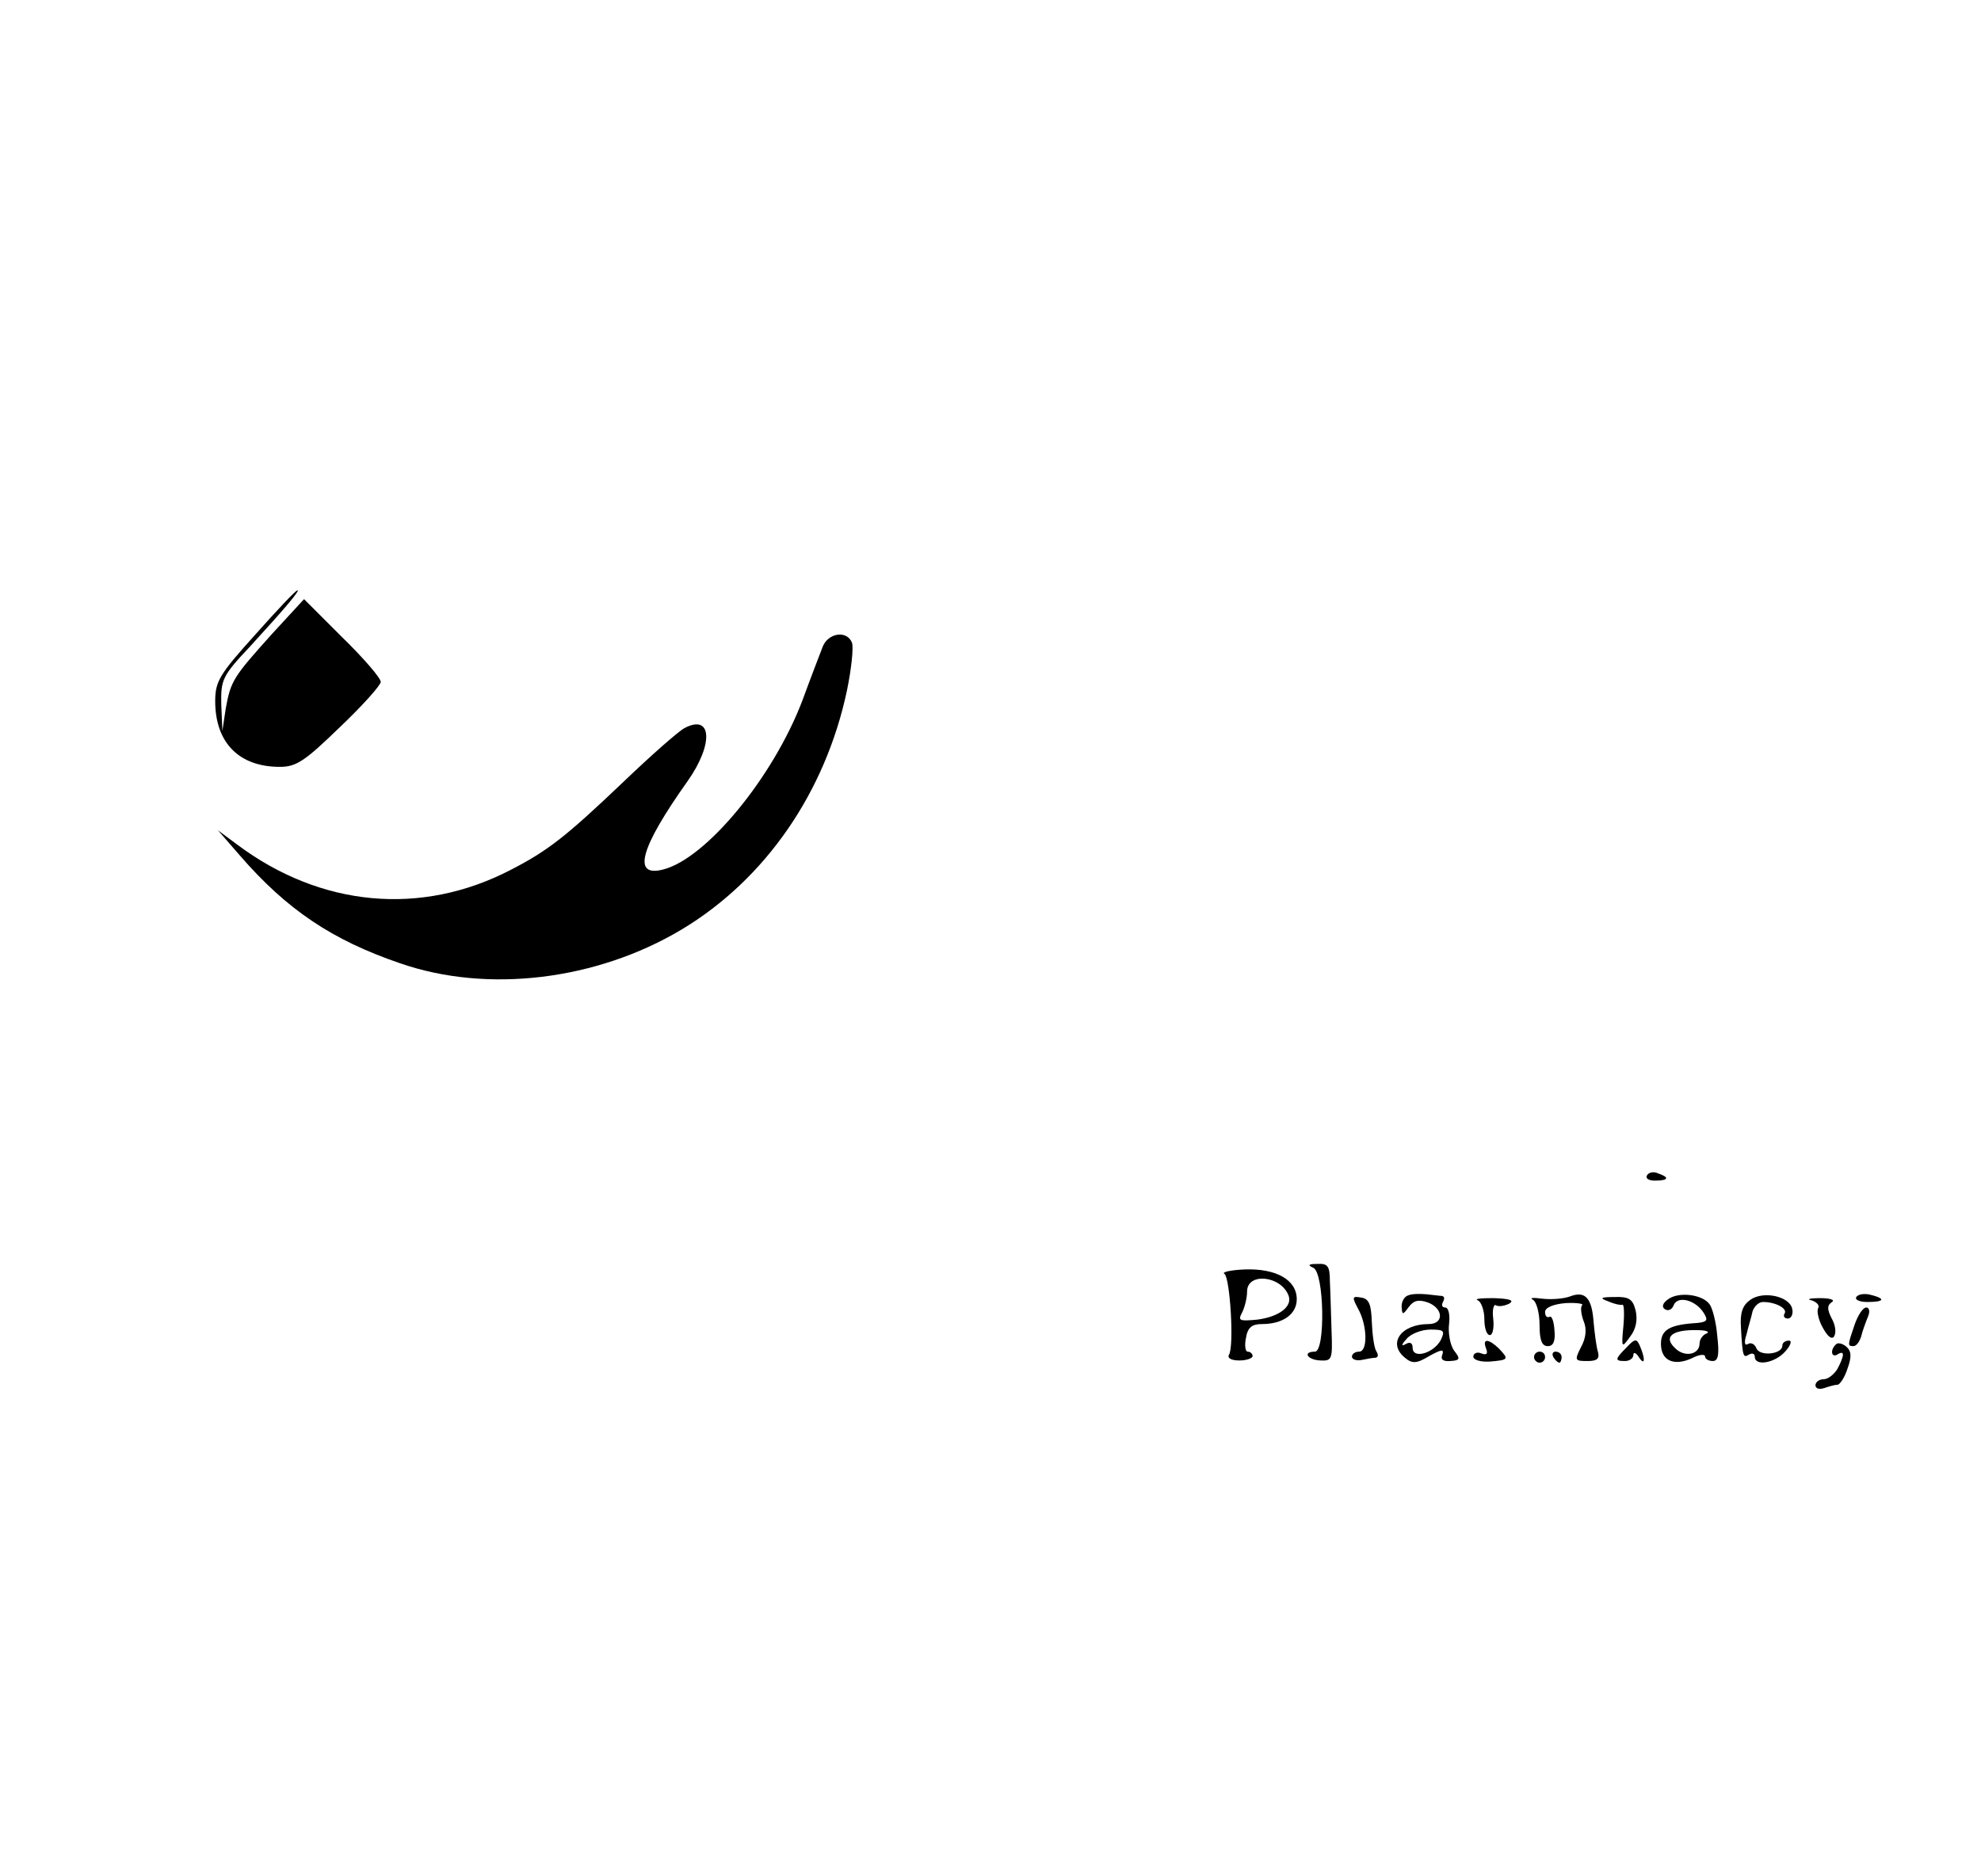 <?xml version="1.0" standalone="no"?>
<!DOCTYPE svg PUBLIC "-//W3C//DTD SVG 20010904//EN"
 "http://www.w3.org/TR/2001/REC-SVG-20010904/DTD/svg10.dtd">
<svg version="1.0" xmlns="http://www.w3.org/2000/svg"
 width="359pt" height="340pt" viewBox="0 0 359 340"
 preserveAspectRatio="xMidYMid meet">

<g transform="translate(0,340) scale(0.1,-0.1)"
fill="#000000" stroke="none">
<path d="M462 2249 c-64 -71 -72 -84 -72 -120 0 -75 43 -119 117 -119 30 0 45
10 109 72 41 39 74 76 74 82 0 7 -31 43 -70 81 l-69 69 -58 -63 c-70 -78 -75
-85 -84 -136 l-6 -40 -2 48 c-1 45 2 52 52 105 65 71 91 102 86 102 -3 0 -37
-36 -77 -81z"/>
<path d="M1491 2228 c-5 -13 -22 -57 -37 -98 -53 -139 -174 -286 -252 -306
-57 -15 -42 39 44 160 48 68 44 123 -6 96 -11 -6 -61 -50 -110 -97 -105 -100
-137 -125 -205 -160 -162 -84 -344 -67 -495 46 l-35 26 40 -46 c85 -98 167
-153 290 -195 158 -55 356 -31 510 61 152 91 261 249 300 434 8 39 12 77 9 86
-9 23 -43 18 -53 -7z"/>
<path d="M2985 1270 c-4 -6 3 -10 14 -10 25 0 27 6 6 13 -8 4 -17 2 -20 -3z"/>
<path d="M2380 1102 c20 -9 22 -152 3 -152 -23 0 -14 -15 10 -16 21 -1 22 2
20 55 -1 31 -2 71 -3 89 0 27 -4 32 -22 31 -17 0 -19 -2 -8 -7z"/>
<path d="M2219 1091 c10 -7 18 -132 8 -147 -3 -6 5 -10 19 -10 13 0 24 4 24 8
0 4 -4 8 -9 8 -4 0 -6 11 -3 25 3 19 11 25 29 25 38 0 63 18 63 45 0 35 -37
56 -94 54 -26 -1 -43 -5 -37 -8z m116 -39 c8 -20 -17 -39 -57 -44 -32 -3 -35
-2 -27 13 5 10 9 27 9 38 0 35 61 29 75 -7z"/>
<path d="M2552 1052 c-7 -2 -12 -11 -12 -20 1 -16 2 -16 13 -1 9 12 18 14 35
8 28 -11 29 -39 1 -39 -50 0 -75 -35 -43 -61 13 -11 21 -11 44 3 22 12 27 13
24 3 -4 -9 1 -13 14 -12 18 1 19 4 7 19 -7 10 -11 32 -9 48 2 17 -1 30 -7 30
-6 0 -7 5 -4 10 3 6 3 10 -2 11 -4 0 -17 2 -28 3 -12 1 -26 1 -33 -2z m59 -81
c-13 -24 -51 -35 -51 -14 0 9 -5 11 -12 7 -9 -5 -9 -2 1 9 7 9 27 17 43 17 25
0 27 -2 19 -19z"/>
<path d="M2845 1050 c-11 -4 -33 -6 -50 -4 -16 2 -24 2 -17 -2 6 -3 12 -23 12
-45 0 -28 4 -39 15 -39 10 0 14 9 12 29 -1 16 -5 27 -9 24 -5 -2 -8 2 -8 9 0
8 15 14 37 16 20 1 34 -1 30 -4 -3 -3 -2 -16 3 -29 6 -14 4 -31 -5 -47 -12
-24 -11 -25 12 -25 17 0 22 4 19 16 -3 9 -6 33 -8 54 -3 44 -15 58 -43 47z"/>
<path d="M3023 1045 c-10 -7 -12 -14 -6 -18 6 -4 13 -1 16 7 7 18 39 10 54
-13 9 -14 7 -17 -11 -19 -50 -3 -66 -12 -66 -38 0 -30 23 -41 56 -26 13 7 24
8 24 3 0 -4 6 -8 14 -8 10 0 12 12 8 46 -2 25 -9 51 -14 57 -13 18 -56 23 -75
9z m70 -62 c-7 -2 -13 -11 -13 -18 0 -21 -28 -26 -45 -8 -21 20 -4 33 40 32
17 0 24 -3 18 -6z"/>
<path d="M3172 1044 c-14 -10 -19 -23 -17 -51 3 -53 4 -55 15 -48 6 3 10 1 10
-4 0 -18 36 -12 55 9 10 11 13 20 7 20 -7 0 -12 -4 -12 -9 0 -16 -41 -20 -47
-5 -3 8 -10 11 -15 8 -6 -4 -8 2 -3 17 3 13 9 32 11 42 3 9 11 17 19 17 23 0
45 -12 39 -21 -3 -5 0 -9 6 -9 6 0 10 8 8 17 -4 23 -52 34 -76 17z"/>
<path d="M3364 1049 c-3 -5 6 -9 20 -9 31 0 34 6 6 13 -11 3 -23 1 -26 -4z"/>
<path d="M2461 1028 c17 -30 18 -78 2 -78 -7 0 -13 -4 -13 -9 0 -5 8 -8 18 -6
9 2 21 4 25 4 5 1 5 6 1 12 -4 7 -7 30 -8 53 -1 31 -5 42 -19 44 -17 3 -17 1
-6 -20z"/>
<path d="M2678 1043 c6 -2 12 -18 12 -34 0 -16 4 -29 10 -29 5 0 8 13 6 30 -2
16 1 27 5 24 5 -3 16 -1 24 3 10 6 1 9 -28 10 -23 0 -36 -1 -29 -4z"/>
<path d="M2915 1041 c11 -5 22 -7 25 -6 3 2 4 -15 2 -38 -4 -41 -3 -41 12 -20
11 14 14 31 10 48 -5 20 -12 25 -38 24 -26 0 -28 -2 -11 -8z"/>
<path d="M3283 1043 c9 -3 15 -9 12 -14 -3 -4 0 -21 8 -35 9 -17 17 -23 21
-16 4 7 2 21 -5 33 -8 16 -8 23 1 29 6 4 -4 7 -22 7 -18 0 -25 -2 -15 -4z"/>
<path d="M3361 999 c-13 -38 -13 -39 -2 -39 5 0 11 8 14 18 2 9 8 25 12 35 4
9 3 17 -3 17 -6 0 -15 -14 -21 -31z"/>
<path d="M2948 958 c-22 -22 -22 -25 -3 -25 8 0 15 5 15 11 0 6 5 4 10 -4 11
-17 12 -3 2 20 -6 14 -9 14 -24 -2z"/>
<path d="M2693 956 c4 -10 1 -13 -9 -9 -7 3 -14 0 -14 -6 0 -6 13 -10 30 -9
34 3 35 4 16 24 -19 18 -30 18 -23 0z"/>
<path d="M3327 963 c-11 -10 -8 -25 3 -18 13 8 13 -1 0 -26 -6 -10 -17 -19
-25 -19 -8 0 -15 -5 -15 -11 0 -6 7 -8 16 -5 9 3 19 6 24 6 4 0 13 13 18 29 8
22 7 32 -2 40 -7 6 -16 8 -19 4z"/>
<path d="M2780 940 c0 -5 5 -10 10 -10 6 0 10 5 10 10 0 6 -4 10 -10 10 -5 0
-10 -4 -10 -10z"/>
<path d="M2815 940 c3 -5 8 -10 11 -10 2 0 4 5 4 10 0 6 -5 10 -11 10 -5 0 -7
-4 -4 -10z"/>
</g>
</svg>
